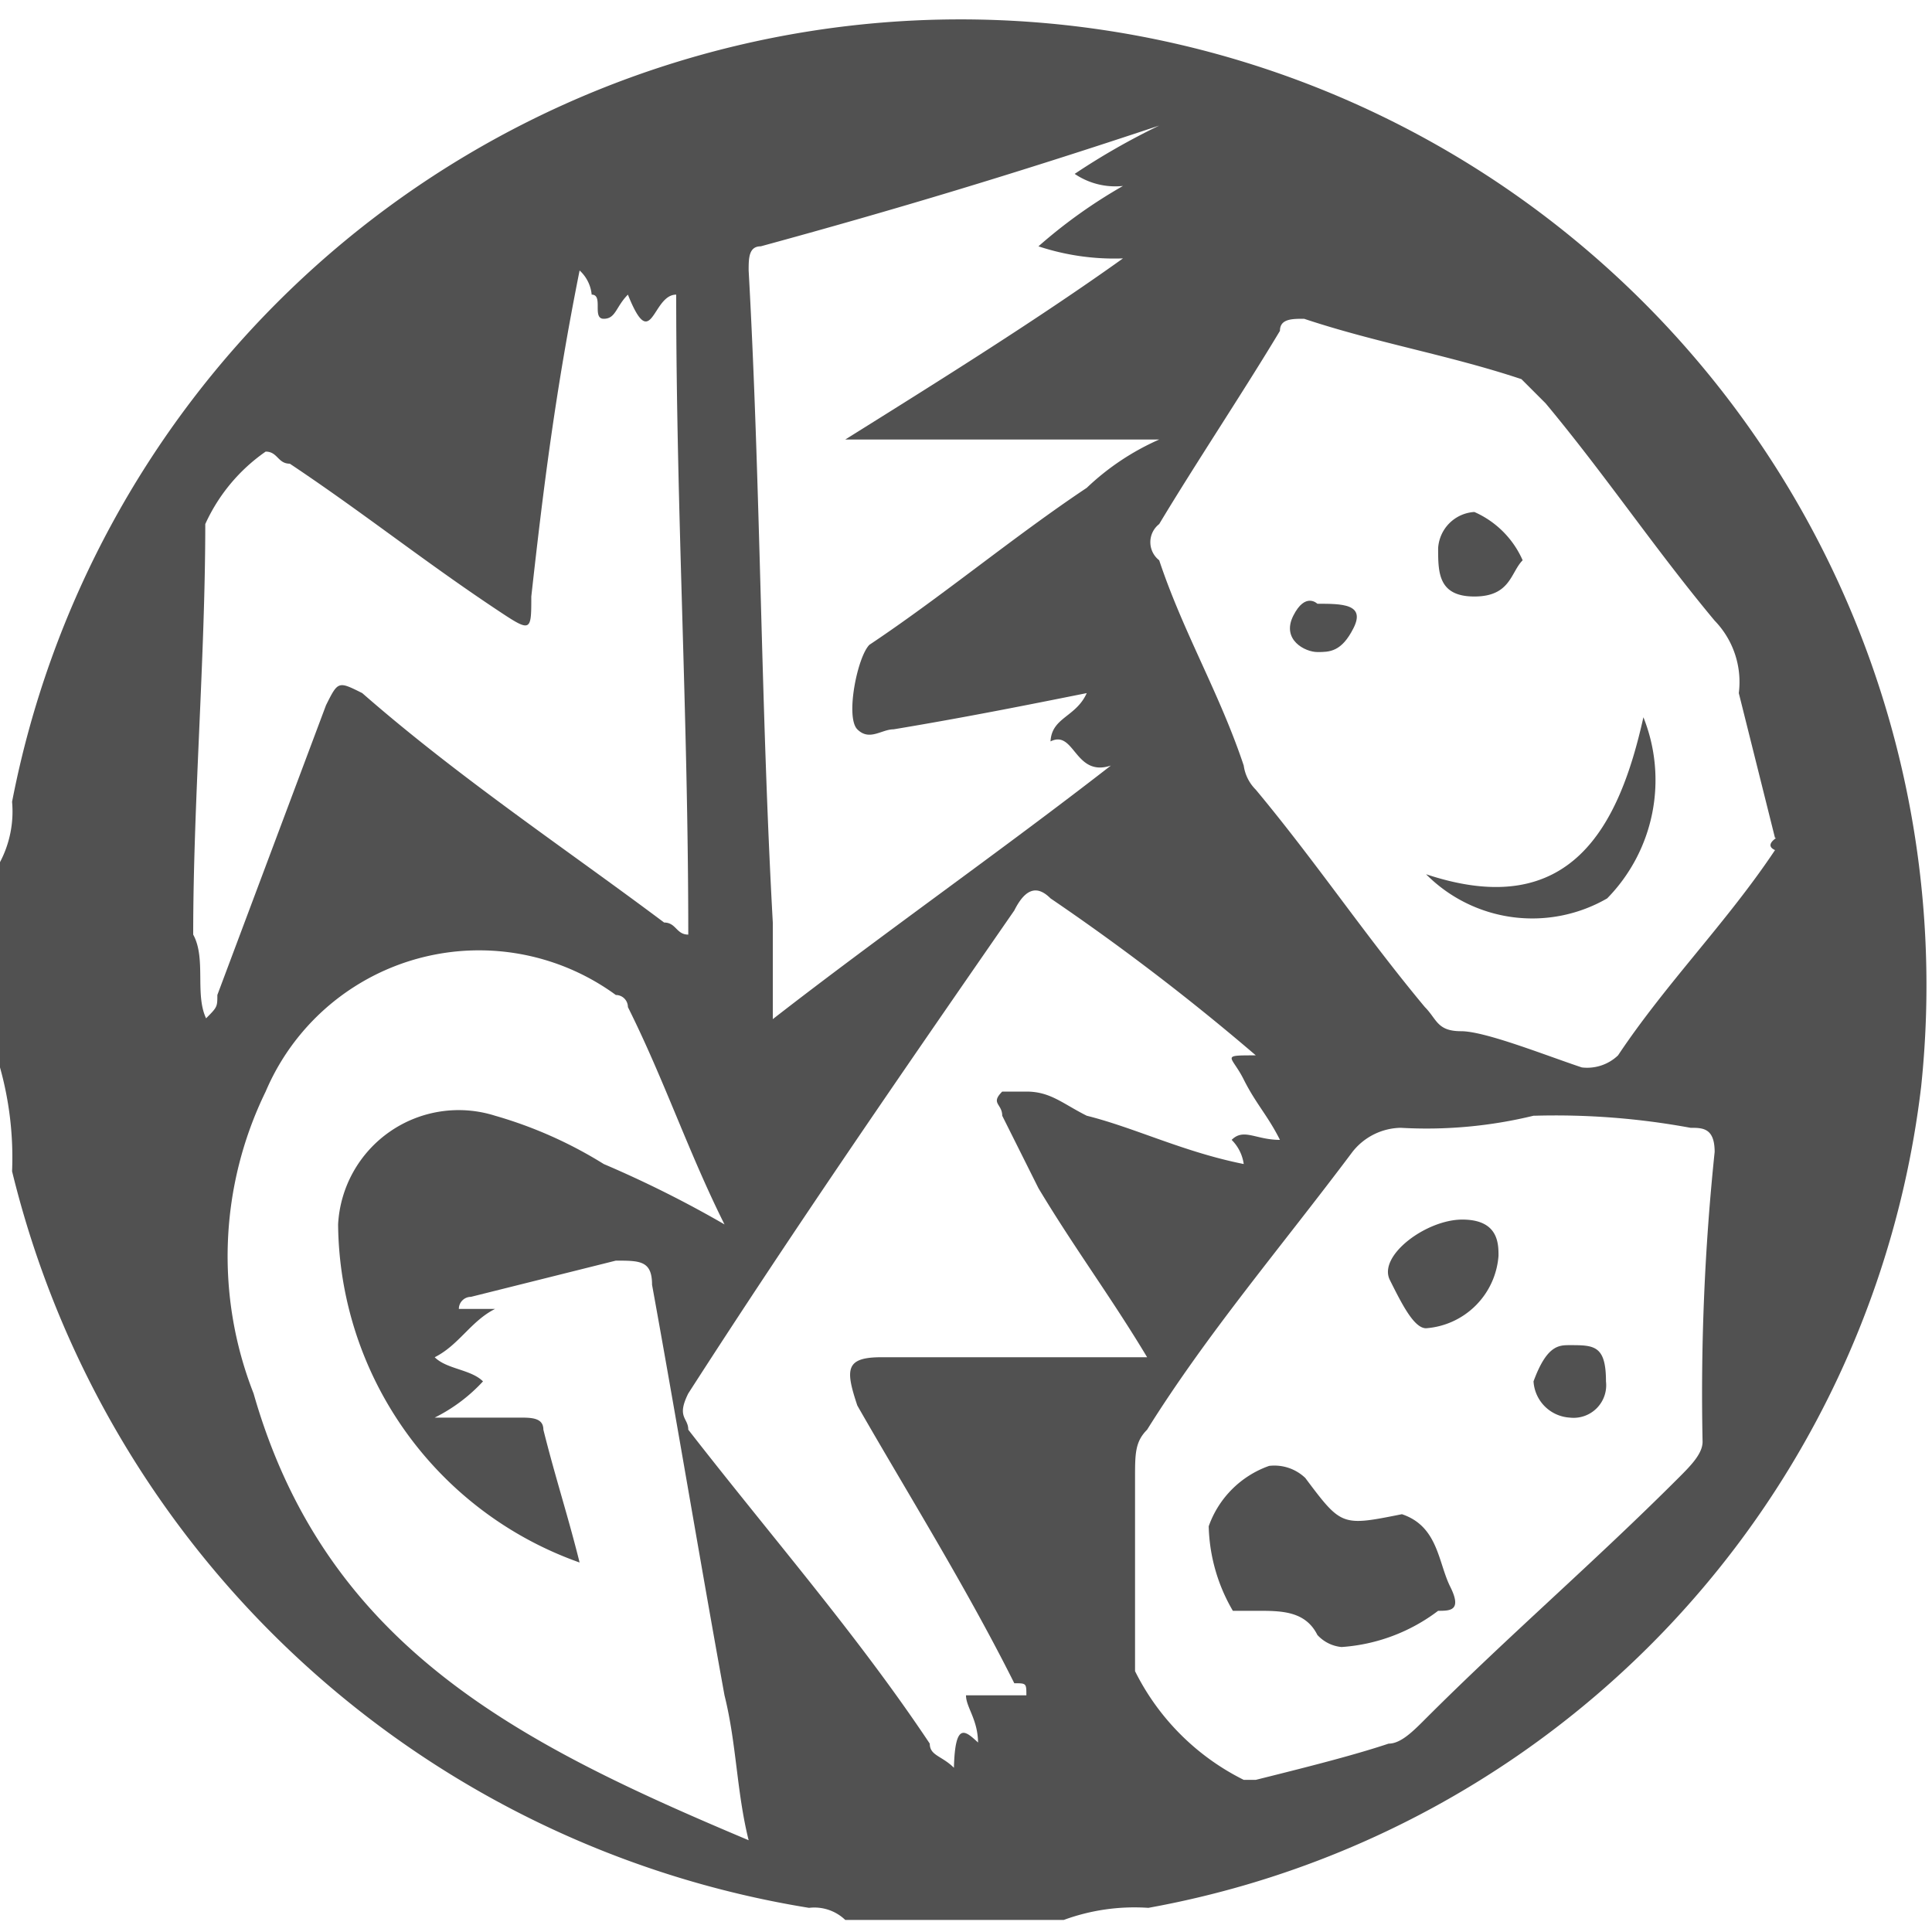 <svg id="Layer_1" data-name="Layer 1" xmlns="http://www.w3.org/2000/svg" viewBox="0 0 16 16"><defs><style>.cls-1{fill:#515151;}</style></defs><title>icon</title><path class="cls-1" d="M0,8.84V7.14a.9.9,0,0,0,.1-.5A8,8,0,0,1,15.91,9a7.85,7.85,0,0,1-6.4,6.8,1.7,1.7,0,0,0-.7.1H7a.37.37,0,0,0-.3-.1,8.13,8.13,0,0,1-6.6-6.1A2.77,2.77,0,0,0,0,8.84Zm8.1,5.6h0c0-.2-.1-.3-.1-.4h.5c0-.1,0-.1-.1-.1-.4-.8-.9-1.6-1.3-2.3-.1-.3-.1-.4.2-.4h2.2c-.3-.5-.6-.9-.9-1.4l-.3-.6c0-.1-.1-.1,0-.2h.2c.2,0,.3.1.5.2.4.1.8.3,1.3.4a.35.35,0,0,0-.1-.2c.1-.1.2,0,.4,0-.1-.2-.2-.3-.3-.5s-.2-.2.1-.2a19.23,19.23,0,0,0-1.7-1.3c-.1-.1-.2-.1-.3.1-.9,1.3-1.8,2.6-2.7,4-.1.2,0,.2,0,.3.7.9,1.4,1.7,2,2.6,0,.1.1.1.2.2C7.91,14.24,8,14.34,8.11,14.44ZM6,10.14H6c-.3-.6-.5-1.2-.8-1.8a.1.1,0,0,0-.1-.1,1.92,1.92,0,0,0-2.9.8,3.11,3.11,0,0,0-.1,2.5c.6,2.1,2.2,2.9,4.1,3.7-.1-.4-.1-.8-.2-1.2-.2-1.1-.4-2.3-.6-3.4,0-.2-.1-.2-.3-.2l-1.2.3a.1.1,0,0,0-.1.1h.3c-.2.1-.3.3-.5.4.1.1.3.1.4.2a1.38,1.38,0,0,1-.4.3h.7c.1,0,.2,0,.2.1.1.4.2.7.3,1.1a3,3,0,0,1-2-2.8,1,1,0,0,1,1.3-.9,3.55,3.55,0,0,1,.9.4A9.25,9.25,0,0,1,6,10.14Zm8.7-3.2-.3-1.2a.73.73,0,0,0-.2-.6c-.5-.6-.9-1.2-1.4-1.8l-.2-.2c-.6-.2-1.2-.3-1.8-.5-.1,0-.2,0-.2.1-.3.5-.7,1.1-1,1.6a.19.19,0,0,0,0,.3c.2.6.5,1.1.7,1.7a.35.35,0,0,0,.1.2c.5.6.9,1.2,1.4,1.8.1.1.1.2.3.2s.7.2,1,.3a.37.37,0,0,0,.3-.1c.4-.6.9-1.1,1.3-1.7C14.61,7,14.71,6.94,14.71,6.94Zm-2,2.3h0a3.75,3.75,0,0,1-1.1.1.52.52,0,0,0-.4.2c-.6.8-1.2,1.5-1.7,2.3-.1.1-.1.2-.1.4v1.6a2,2,0,0,0,.9.9h.1c.4-.1.8-.2,1.1-.3.1,0,.2-.1.3-.2.7-.7,1.4-1.3,2.1-2,.1-.1.2-.2.2-.3a19.27,19.27,0,0,1,.1-2.4c0-.2-.1-.2-.2-.2A6.15,6.15,0,0,0,12.71,9.24ZM9,5.74c-.5.1-1,.2-1.6.3-.1,0-.2.1-.3,0s0-.6.1-.7c.6-.4,1.2-.9,1.8-1.3a2.09,2.09,0,0,1,.6-.4H7c.8-.5,1.6-1,2.3-1.5a2,2,0,0,1-.7-.1,4.23,4.23,0,0,1,.7-.5.6.6,0,0,1-.4-.1,5.74,5.74,0,0,1,.7-.4c-1.2.4-2.2.7-3.3,1-.1,0-.1.1-.1.2.1,1.8.1,3.6.2,5.4v.8c.9-.7,1.9-1.4,2.8-2.1-.3.1-.3-.3-.5-.2C8.71,5.94,8.91,5.94,9,5.74Zm-7.3,2.7c.1-.1.1-.1.1-.2l.9-2.4c.1-.2.1-.2.3-.1.8.7,1.7,1.3,2.5,1.9.1,0,.1.1.2.1,0-1.8-.1-3.5-.1-5.3-.2,0-.2.5-.4,0-.1.1-.1.2-.2.2s0-.2-.1-.2a.31.31,0,0,0-.1-.2c-.2,1-.3,1.8-.4,2.7,0,.3,0,.3-.3.1-.6-.4-1.1-.8-1.7-1.2-.1,0-.1-.1-.2-.1a1.47,1.47,0,0,0-.5.6c0,1.1-.1,2.3-.1,3.4C1.71,7.94,1.61,8.24,1.71,8.44Z"/><path class="cls-1" d="M11.81,7.24c1.2.4,1.6-.4,1.8-1.3a1.4,1.4,0,0,1-.3,1.5A1.24,1.24,0,0,1,11.81,7.24Z"/><path class="cls-1" d="M12.21,4.94c-.3,0-.3-.2-.3-.4a.32.32,0,0,1,.3-.3.78.78,0,0,1,.4.4C12.51,4.74,12.51,4.94,12.21,4.94Z"/><path class="cls-1" d="M10.91,5c.2,0,.4,0,.3.2s-.2.2-.3.2-.3-.1-.2-.3S10.91,5,10.91,5Z"/><path class="cls-1" d="M11.11,13.64a.31.31,0,0,1-.2-.1c-.1-.2-.3-.2-.5-.2h-.2a1.45,1.45,0,0,1-.2-.7.82.82,0,0,1,.5-.5.37.37,0,0,1,.3.1c.3.4.3.4.8.3h0c.3.1.3.4.4.6s0,.2-.1.2A1.49,1.49,0,0,1,11.11,13.64Z"/><path class="cls-1" d="M11.81,11c-.1,0-.2-.2-.3-.4s.3-.5.6-.5.3.2.3.3A.65.65,0,0,1,11.81,11Z"/><path class="cls-1" d="M13,11.14c.2,0,.3,0,.3.3a.27.27,0,0,1-.3.3.32.32,0,0,1-.3-.3C12.81,11.14,12.91,11.14,13,11.14Z"/></svg>